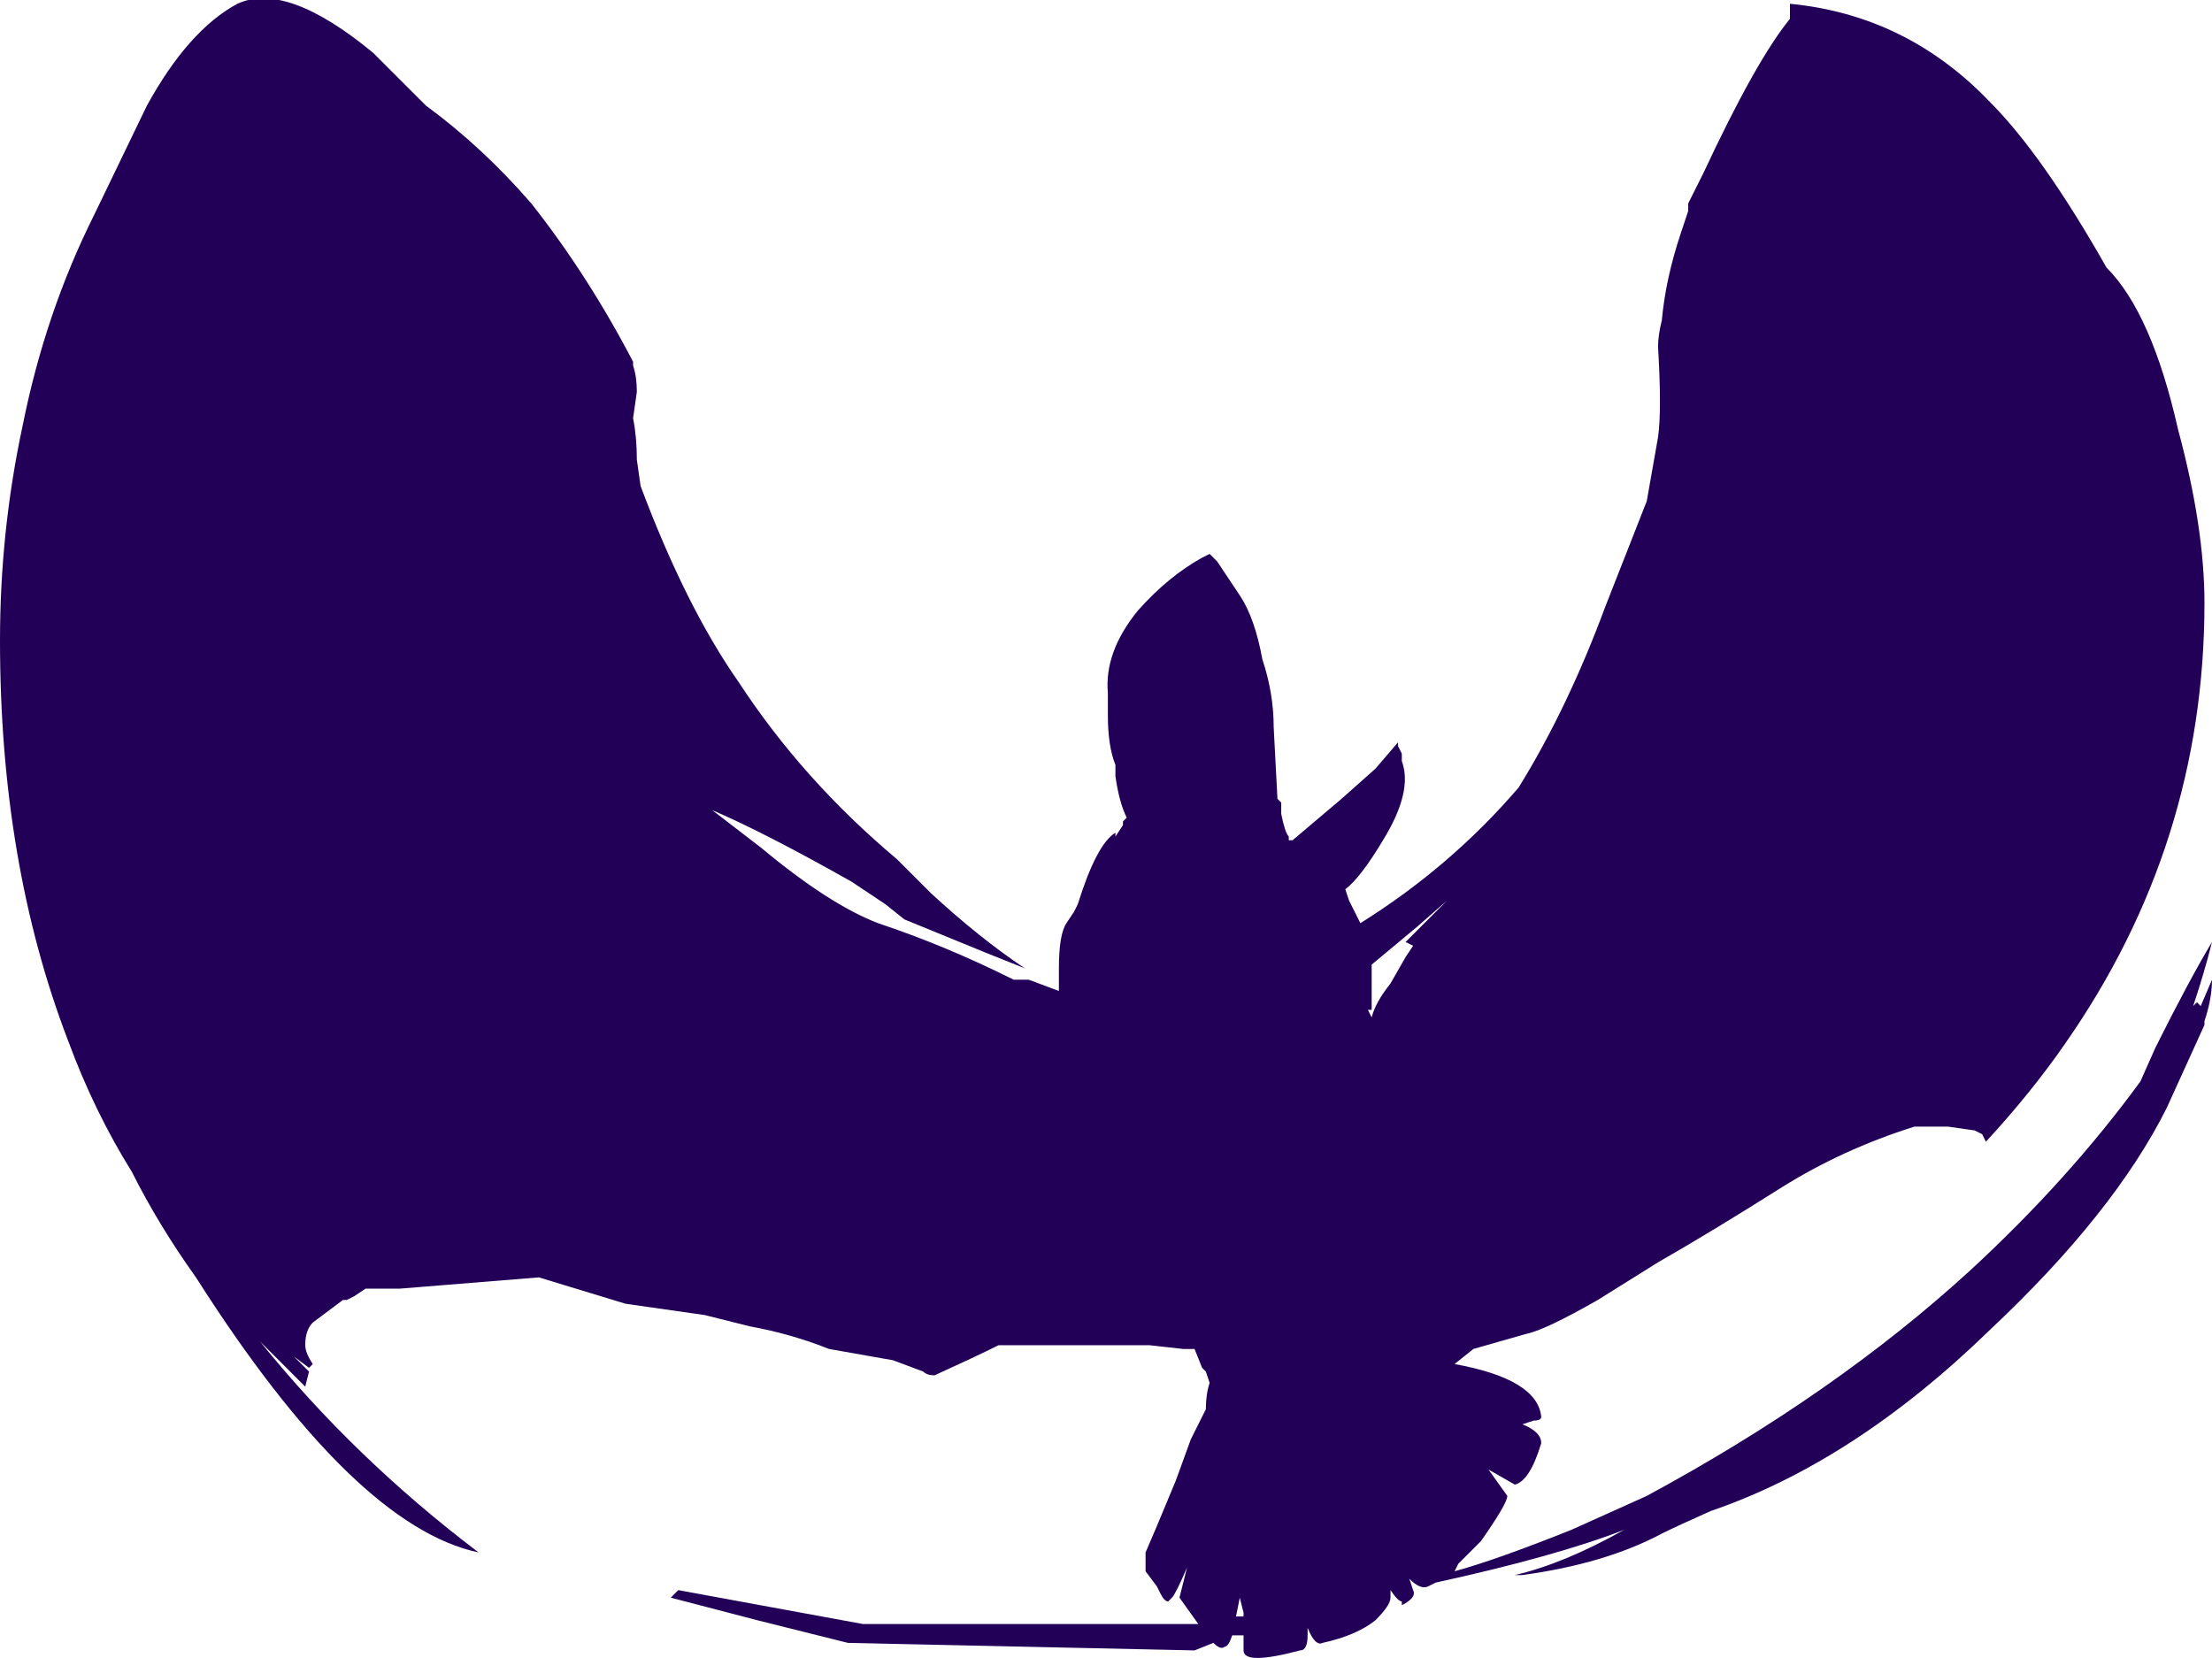 <?xml version="1.0" encoding="UTF-8" standalone="no"?>
<svg xmlns:ffdec="https://www.free-decompiler.com/flash" xmlns:xlink="http://www.w3.org/1999/xlink" ffdec:objectType="shape" height="22.0px" width="29.35px" xmlns="http://www.w3.org/2000/svg">
  <g transform="matrix(1.0, 0.0, 0.0, 1.0, 12.7, 52.3)">
    <path d="M16.2 -46.6 Q16.55 -45.3 16.55 -44.3 16.55 -41.1 14.7 -38.45 14.25 -37.8 13.65 -37.15 L13.6 -37.25 13.5 -37.3 13.15 -37.35 12.7 -37.35 Q11.75 -37.05 10.95 -36.55 10.0 -35.95 9.3 -35.55 L8.5 -35.05 Q7.8 -34.65 7.55 -34.6 L6.85 -34.4 6.6 -34.2 Q7.7 -34.0 7.75 -33.5 7.75 -33.45 7.65 -33.45 L7.5 -33.4 Q7.75 -33.3 7.75 -33.15 7.6 -32.65 7.4 -32.6 L7.05 -32.8 7.3 -32.45 Q7.3 -32.35 6.95 -31.85 L6.65 -31.55 6.6 -31.45 Q7.15 -31.6 8.15 -32.0 L9.15 -32.45 Q11.65 -33.8 13.45 -35.45 14.75 -36.65 15.7 -37.95 L15.9 -38.4 Q16.35 -39.3 16.65 -39.8 16.55 -39.4 16.4 -38.95 L16.45 -39.0 16.5 -38.95 16.65 -39.3 Q16.65 -39.05 16.55 -38.75 L16.55 -38.7 16.05 -37.6 Q15.35 -36.2 13.7 -34.65 11.9 -32.9 10.0 -32.25 9.55 -32.05 9.35 -31.95 8.6 -31.55 7.5 -31.4 L7.4 -31.4 Q8.05 -31.55 8.85 -32.0 7.95 -31.65 6.35 -31.3 L6.25 -31.25 Q6.15 -31.2 6.0 -31.35 L6.05 -31.2 Q6.1 -31.1 5.9 -31.0 L5.9 -31.05 Q5.85 -31.05 5.75 -31.2 L5.75 -31.1 Q5.75 -31.0 5.55 -30.8 5.3 -30.6 4.85 -30.5 4.75 -30.45 4.65 -30.7 L4.65 -30.6 Q4.65 -30.4 4.55 -30.4 3.8 -30.2 3.8 -30.4 L3.8 -30.6 3.65 -30.6 Q3.6 -30.45 3.55 -30.45 3.5 -30.4 3.4 -30.5 L3.15 -30.4 -1.45 -30.5 -2.65 -30.8 -3.8 -31.1 -3.7 -31.2 -1.25 -30.75 3.2 -30.75 2.95 -31.1 3.05 -31.5 Q2.9 -31.15 2.85 -31.1 L2.8 -31.05 Q2.75 -31.05 2.7 -31.15 L2.65 -31.25 2.5 -31.45 2.5 -31.7 2.65 -32.05 2.9 -32.65 3.1 -33.2 3.3 -33.6 Q3.3 -33.8 3.35 -33.95 L3.3 -34.1 3.25 -34.15 3.15 -34.4 3.0 -34.4 2.55 -34.45 0.55 -34.45 Q0.25 -34.3 -0.3 -34.05 -0.4 -34.05 -0.45 -34.1 L-0.85 -34.25 -1.7 -34.4 Q-2.2 -34.6 -2.75 -34.7 L-3.35 -34.85 -4.4 -35.0 -5.55 -35.35 -7.4 -35.2 -7.85 -35.2 -8.0 -35.1 -8.1 -35.05 -8.15 -35.05 -8.55 -34.75 Q-8.65 -34.65 -8.65 -34.45 -8.65 -34.35 -8.55 -34.2 L-8.6 -34.15 -8.8 -34.3 -8.6 -34.1 -8.65 -33.9 -9.25 -34.5 Q-8.0 -32.95 -6.35 -31.7 -8.0 -32.05 -10.1 -35.35 -10.6 -36.05 -10.95 -36.75 -11.45 -37.55 -11.8 -38.5 -12.7 -40.85 -12.7 -43.8 -12.7 -45.25 -12.4 -46.65 -12.1 -48.15 -11.45 -49.45 L-10.75 -50.9 Q-10.2 -51.9 -9.55 -52.25 -8.9 -52.55 -7.75 -51.6 L-7.05 -50.9 Q-6.3 -50.35 -5.65 -49.6 -4.9 -48.65 -4.3 -47.5 L-4.3 -47.45 Q-4.25 -47.3 -4.25 -47.1 L-4.3 -46.75 Q-4.25 -46.5 -4.25 -46.2 L-4.2 -45.85 Q-3.6 -44.25 -2.9 -43.25 -2.05 -41.95 -0.8 -40.9 L-0.35 -40.45 Q0.3 -39.85 0.9 -39.45 L0.4 -39.65 -0.7 -40.1 -0.95 -40.3 -1.4 -40.6 Q-2.55 -41.25 -3.25 -41.55 L-2.6 -41.05 Q-1.7 -40.3 -1.05 -40.05 -0.15 -39.75 0.75 -39.3 L0.95 -39.3 1.35 -39.15 Q1.35 -39.3 1.35 -39.45 1.35 -39.9 1.45 -40.05 L1.55 -40.2 1.6 -40.3 Q1.85 -41.1 2.1 -41.25 L2.1 -41.2 2.2 -41.35 2.2 -41.4 2.25 -41.45 Q2.15 -41.65 2.1 -42.0 L2.1 -42.15 Q2.0 -42.4 2.0 -42.8 L2.0 -43.1 Q1.95 -43.65 2.4 -44.2 2.8 -44.65 3.25 -44.9 L3.35 -44.95 3.45 -44.85 3.75 -44.4 Q3.95 -44.1 4.05 -43.55 4.2 -43.1 4.2 -42.65 L4.25 -41.7 4.3 -41.65 4.3 -41.5 Q4.35 -41.25 4.4 -41.2 L4.4 -41.15 4.45 -41.15 5.1 -41.7 5.55 -42.1 5.85 -42.45 5.85 -42.4 5.9 -42.3 5.9 -42.2 Q6.05 -41.8 5.65 -41.15 5.35 -40.65 5.15 -40.5 L5.2 -40.35 5.35 -40.05 Q6.55 -40.8 7.45 -41.85 8.1 -42.9 8.6 -44.25 L9.15 -45.65 9.3 -46.5 Q9.35 -46.85 9.3 -47.7 9.3 -47.85 9.35 -48.05 9.4 -48.6 9.6 -49.2 L9.7 -49.5 9.7 -49.6 9.9 -50.0 Q10.6 -51.5 11.05 -52.05 L11.05 -52.25 Q12.6 -52.1 13.7 -50.95 14.4 -50.25 15.25 -48.75 15.85 -48.15 16.2 -46.6 M9.6 -43.9 L9.6 -43.9 M6.1 -40.0 L5.5 -39.5 5.5 -38.9 5.45 -38.9 5.5 -38.8 Q5.55 -39.0 5.75 -39.25 L5.95 -39.6 6.05 -39.75 5.95 -39.8 Q6.2 -40.05 6.5 -40.35 L6.1 -40.0 M3.8 -30.9 L3.75 -31.1 3.7 -30.85 3.8 -30.85 3.8 -30.9" fill="#220058" fill-rule="evenodd" stroke="none"/>
  </g>
</svg>
